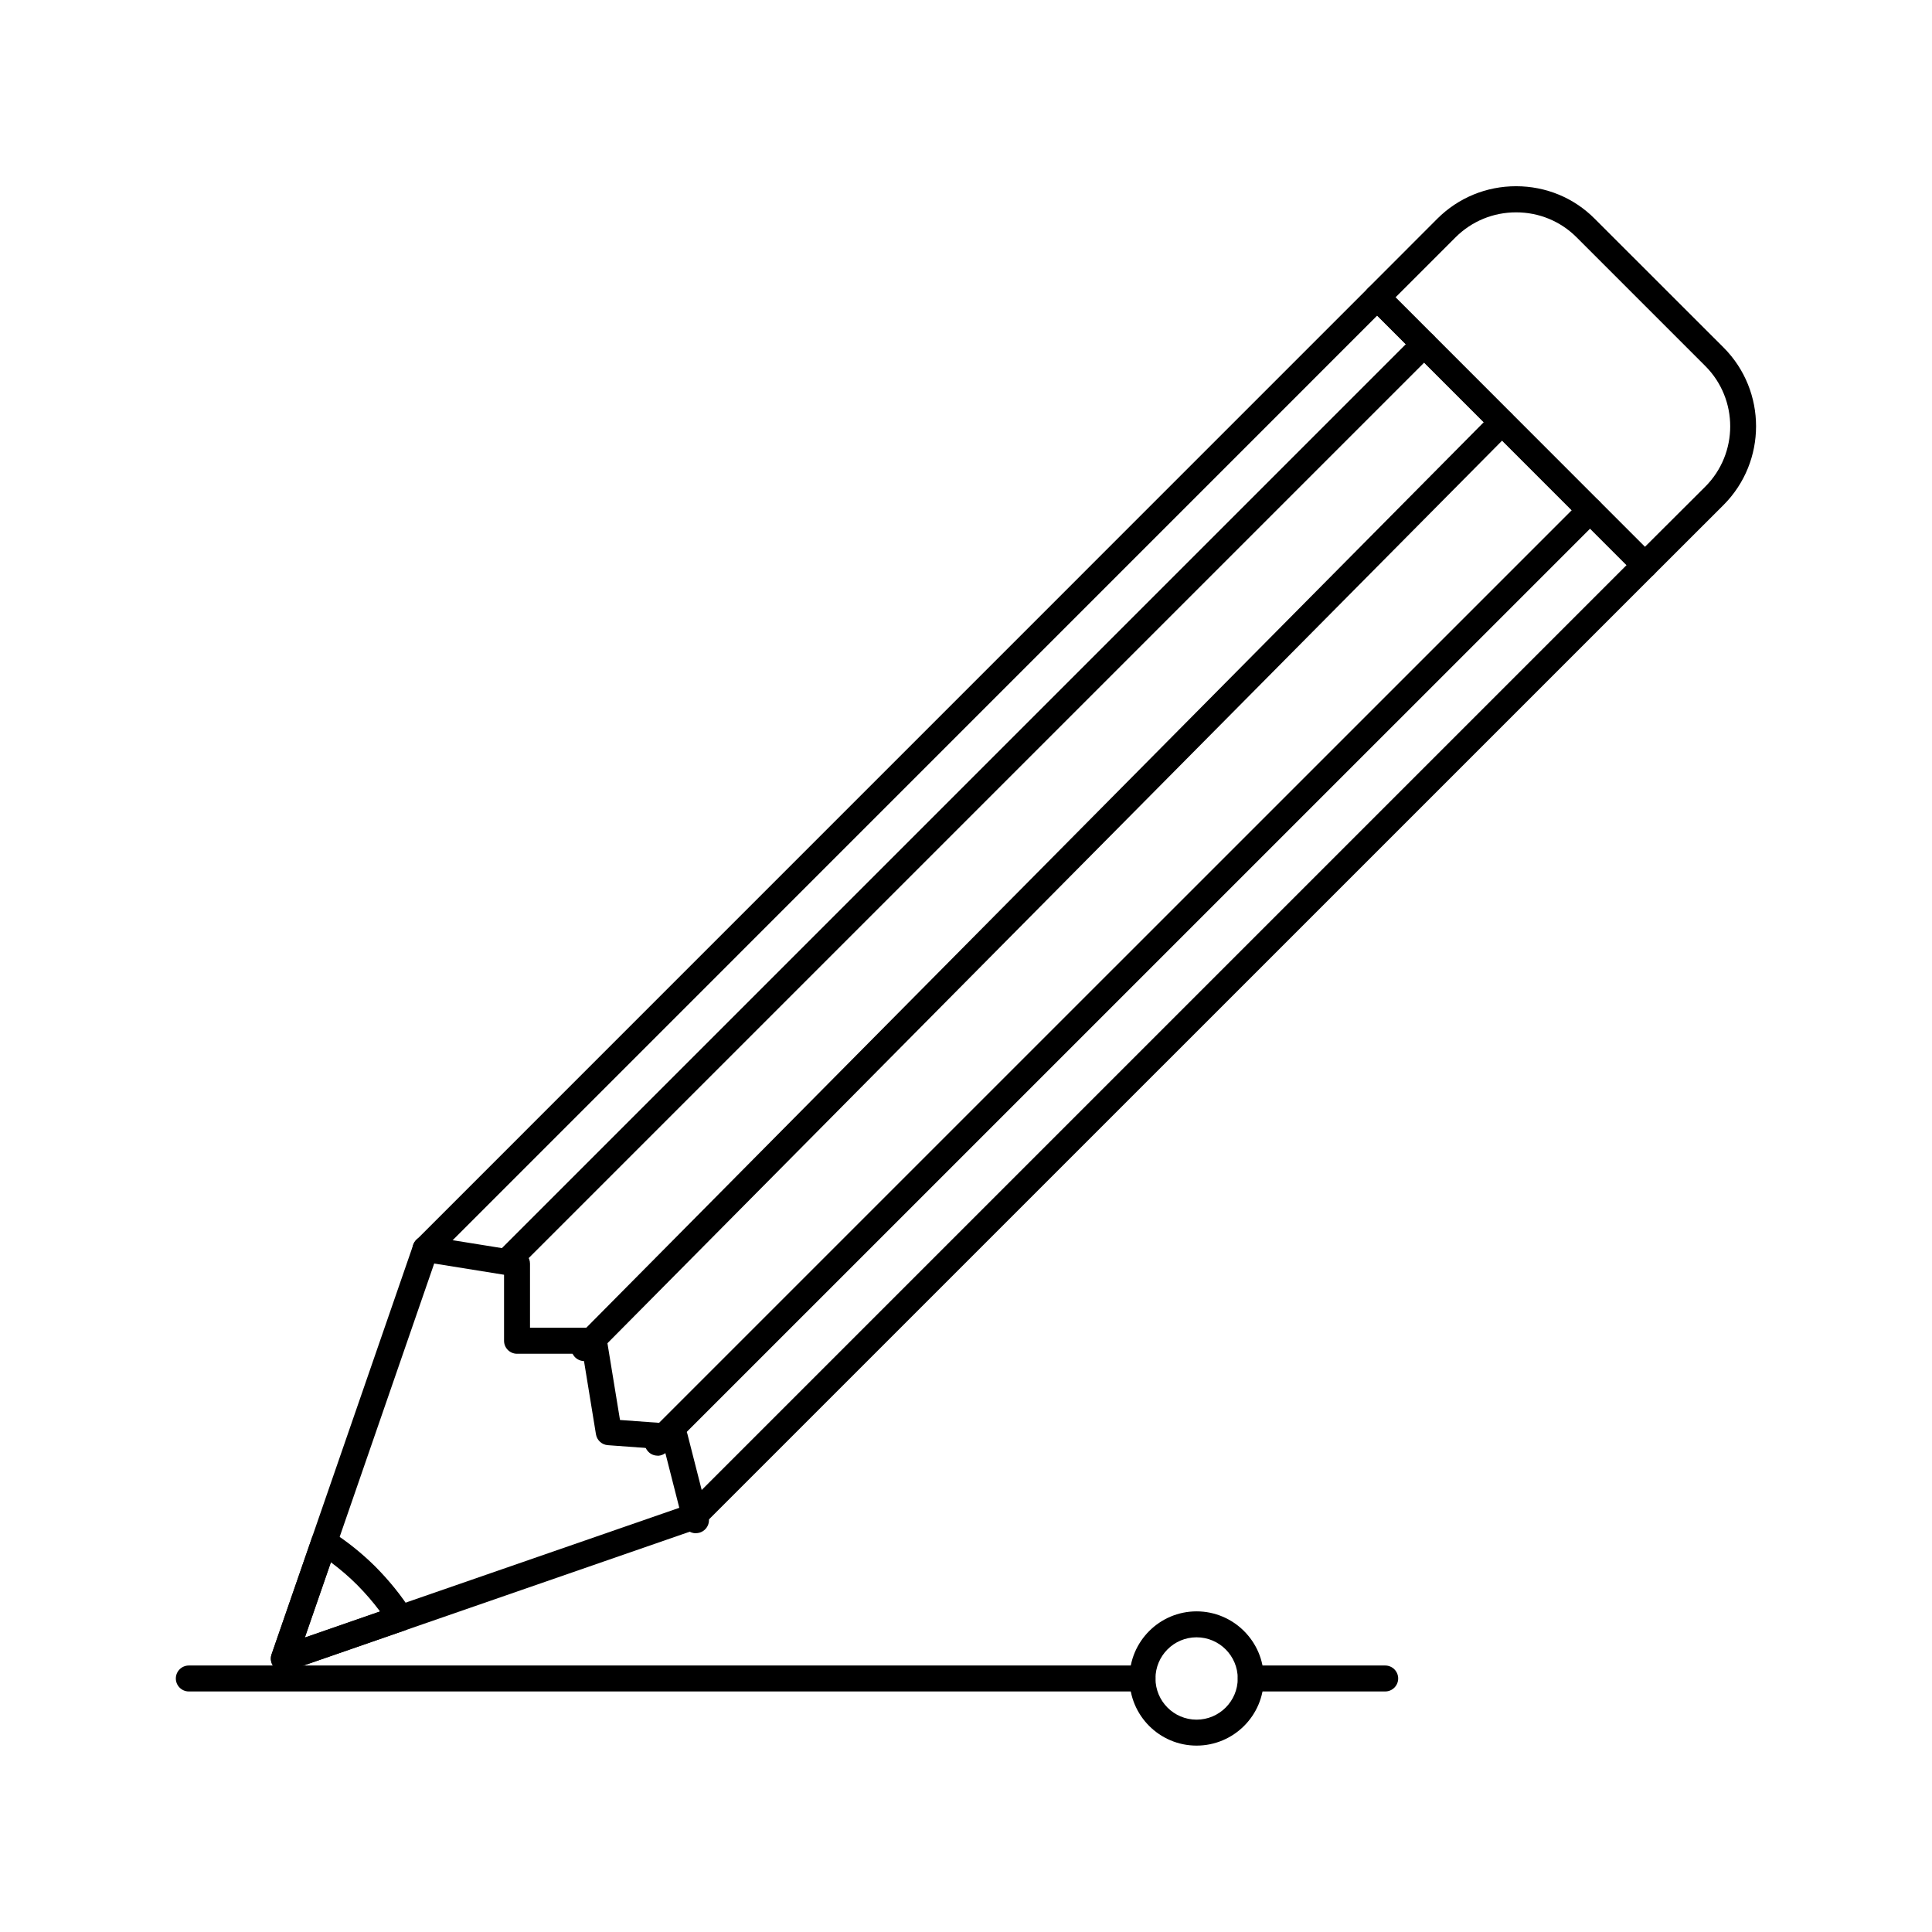 <?xml version="1.0" encoding="UTF-8"?><svg id="Layer_2" xmlns="http://www.w3.org/2000/svg" viewBox="0 0 232.28 232.28"><defs><style>.cls-1{fill:#fff;}</style></defs><g id="Layer_1-2"><g><rect class="cls-1" width="232.28" height="232.28"/><g><path d="M34.12,200.97c-.41,0-.8-.16-1.1-.46-.42-.42-.57-1.05-.37-1.61l17.03-49.23c.08-.22,.2-.42,.37-.59L164.47,34.65c.29-.29,.69-.46,1.1-.46h0c.41,0,.81,.17,1.1,.46l32.19,32.2c.61,.61,.61,1.6,0,2.21l-114.41,114.4c-.17,.17-.37,.29-.59,.37l-49.24,17.06c-.17,.06-.34,.09-.51,.09Zm18.39-49.95l-15.86,45.86,45.86-15.89,113.05-113.05-29.98-30L52.51,151.02Z"/><path d="M34.12,200.97c-.41,0-.8-.16-1.1-.46-.42-.42-.57-1.05-.37-1.61l4.85-14.01c.16-.45,.51-.81,.96-.96,.45-.15,.95-.1,1.35,.16,1.91,1.22,3.71,2.66,5.34,4.28,1.67,1.69,3.12,3.48,4.3,5.35,.25,.4,.31,.9,.15,1.35-.16,.45-.51,.8-.96,.96l-14.01,4.86c-.17,.06-.34,.09-.51,.09Zm5.66-13.13l-3.13,9.04,9.04-3.14c-.81-1.09-1.73-2.16-2.74-3.18-.99-.99-2.05-1.9-3.17-2.73Z"/><path d="M83.66,184.34c-.7,0-1.33-.47-1.51-1.18l-2.27-8.91-6.8-.5c-.72-.05-1.31-.59-1.43-1.31l-1.58-9.68h-7.91c-.86,0-1.56-.7-1.56-1.56v-7.94l-9.7-1.56c-.85-.14-1.43-.94-1.29-1.79,.14-.85,.94-1.43,1.79-1.29l11.01,1.77c.76,.12,1.31,.77,1.31,1.54v7.7h7.68c.76,0,1.42,.56,1.54,1.31l1.6,9.78,6.7,.49c.67,.05,1.23,.52,1.4,1.17l2.55,10c.21,.83-.29,1.68-1.13,1.9-.13,.03-.26,.05-.39,.05Z"/><path d="M60.94,153.23c-.4,0-.8-.15-1.1-.46-.61-.61-.61-1.6,0-2.21L170.11,40.29c.61-.61,1.6-.61,2.21,0,.61,.61,.61,1.6,0,2.21L62.04,152.78c-.3,.3-.7,.46-1.1,.46Z"/><path d="M70.25,163.64c-.4,0-.79-.15-1.1-.45-.61-.61-.62-1.59,0-2.21L179.47,49.67c.6-.61,1.59-.61,2.21,0,.61,.61,.62,1.59,0,2.21l-110.33,111.31c-.3,.31-.71,.46-1.11,.46Z"/><path d="M79.06,175.01c-.4,0-.8-.15-1.1-.46-.61-.61-.61-1.6,0-2.21L190.06,60.25c.61-.61,1.6-.61,2.21,0,.61,.61,.61,1.6,0,2.21l-112.11,112.1c-.3,.3-.7,.46-1.1,.46Z"/><path d="M197.76,69.51c-.4,0-.8-.15-1.1-.46l-32.19-32.2c-.61-.61-.61-1.6,0-2.21l8.34-8.35c2.52-2.51,5.88-3.9,9.46-3.9s6.94,1.38,9.45,3.9l15.5,15.49c5.21,5.22,5.21,13.71,0,18.93l-8.36,8.35c-.3,.3-.7,.46-1.1,.46Zm-29.98-33.76l29.98,30,7.26-7.24c4-4,4-10.51,0-14.51l-15.49-15.49c-1.93-1.92-4.5-2.98-7.25-2.98s-5.32,1.06-7.26,2.98l-7.24,7.24Z"/><path d="M166.54,203.36h-16.16c-.86,0-1.56-.7-1.56-1.56s.7-1.56,1.56-1.56h16.16c.86,0,1.56,.7,1.56,1.56s-.7,1.56-1.56,1.56Zm-29.18,0H22.7c-.86,0-1.56-.7-1.56-1.56s.7-1.56,1.56-1.56h114.66c.86,0,1.56,.7,1.56,1.56s-.7,1.56-1.56,1.56Z"/><path d="M143.86,209.87c-4.45,0-8.06-3.62-8.06-8.07s3.62-8.07,8.06-8.07,8.08,3.62,8.08,8.07-3.62,8.07-8.08,8.07Zm0-13.02c-2.73,0-4.94,2.22-4.94,4.95s2.21,4.95,4.94,4.95,4.95-2.22,4.95-4.95-2.22-4.95-4.95-4.95Z"/></g></g></g></svg>